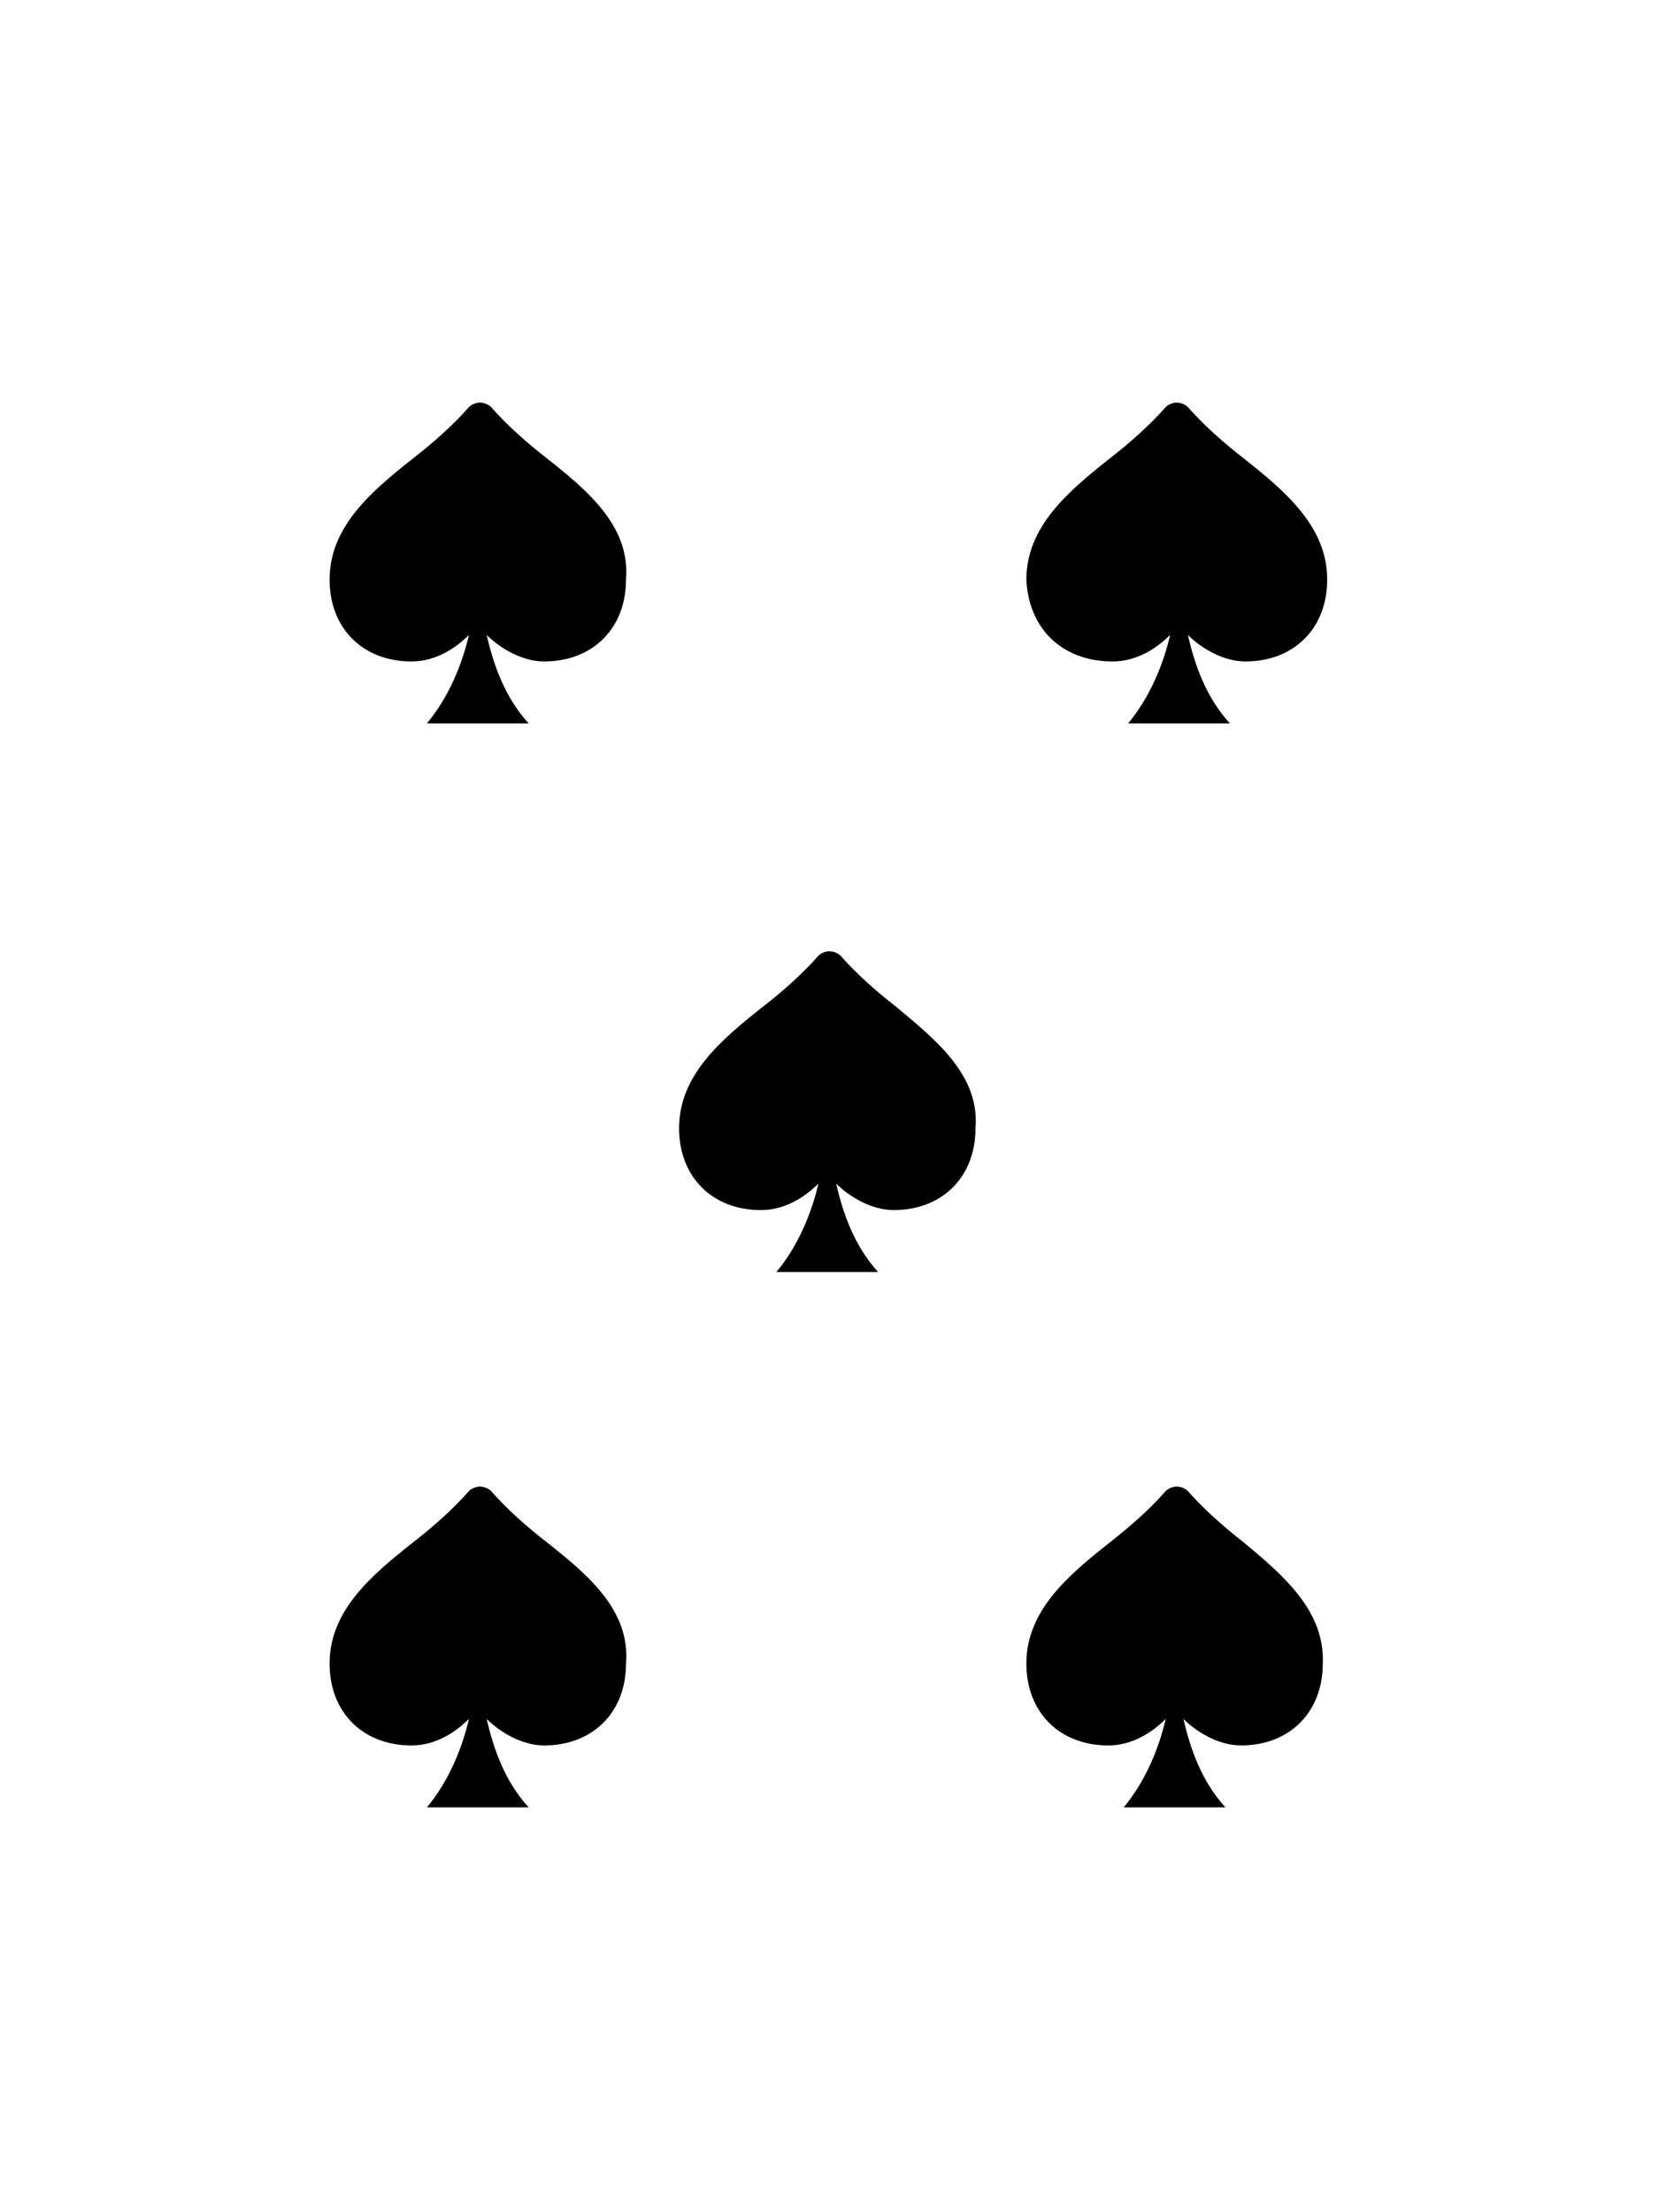 <?xml version="1.0" encoding="utf-8"?>
<!-- Generator: Adobe Illustrator 17.1.0, SVG Export Plug-In . SVG Version: 6.00 Build 0)  -->
<!DOCTYPE svg PUBLIC "-//W3C//DTD SVG 1.1//EN" "http://www.w3.org/Graphics/SVG/1.1/DTD/svg11.dtd">
<svg version="1.1" id="Layer_1" xmlns="http://www.w3.org/2000/svg" xmlns:xlink="http://www.w3.org/1999/xlink" x="0px" y="0px"
	 viewBox="0 0 75 100" enable-background="new 0 0 75 100" xml:space="preserve">
<rect fill="none" width="75" height="100"/>
<path d="M24.7,20.7c-0.9-0.7-1.8-1.5-2.5-2.3c-0.1-0.1-0.3-0.2-0.5-0.2h0h0c-0.2,0-0.4,0.1-0.5,0.2
	c-0.7,0.8-1.6,1.6-2.5,2.3c-1.9,1.5-3.8,3.1-3.8,5.5c0,2.2,1.5,3.7,3.7,3.7c1.1,0,2-0.6,2.6-1.2c-0.3,1.3-0.9,2.8-1.9,4h2.3h2.3
	c-1.1-1.2-1.6-2.7-1.9-4c0.6,0.6,1.6,1.2,2.6,1.2c2.2,0,3.7-1.5,3.7-3.7C28.5,23.8,26.6,22.2,24.7,20.7z"/>
<path d="M50.3,29.9c1.1,0,2-0.6,2.6-1.2c-0.3,1.3-0.9,2.8-1.9,4h2.3h2.3c-1.1-1.2-1.6-2.7-1.9-4
	c0.6,0.6,1.6,1.2,2.6,1.2c2.2,0,3.7-1.5,3.7-3.7c0-2.4-1.9-4-3.8-5.5c-0.9-0.7-1.8-1.5-2.5-2.3c-0.1-0.1-0.3-0.2-0.5-0.2h0
	c-0.2,0-0.4,0.1-0.5,0.2c-0.7,0.8-1.6,1.6-2.5,2.3c-1.9,1.5-3.8,3.1-3.8,5.5C46.5,28.4,48,29.9,50.3,29.9z"/>
<path d="M24.7,69.7c-0.9-0.7-1.8-1.5-2.5-2.3c-0.1-0.1-0.3-0.2-0.5-0.2h0h0c-0.2,0-0.4,0.1-0.5,0.2
	c-0.7,0.8-1.6,1.6-2.5,2.3c-1.9,1.5-3.8,3.1-3.8,5.5c0,2.2,1.5,3.7,3.7,3.7c1.1,0,2-0.6,2.6-1.2c-0.3,1.3-0.9,2.8-1.9,4h2.3h2.3
	c-1.1-1.2-1.6-2.7-1.9-4c0.6,0.6,1.6,1.2,2.6,1.2c2.2,0,3.7-1.5,3.7-3.7C28.5,72.8,26.6,71.2,24.7,69.7z"/>
<path d="M56.2,69.7c-0.9-0.7-1.8-1.5-2.5-2.3c-0.1-0.1-0.3-0.2-0.5-0.2h0c-0.2,0-0.4,0.1-0.5,0.2
	c-0.7,0.8-1.6,1.6-2.5,2.3c-1.9,1.5-3.8,3.1-3.8,5.5c0,2.2,1.5,3.7,3.7,3.7c1.1,0,2-0.6,2.6-1.2c-0.3,1.3-0.9,2.8-1.9,4h2.3h2.3
	c-1.1-1.2-1.6-2.7-1.9-4c0.6,0.6,1.6,1.2,2.6,1.2c2.2,0,3.7-1.5,3.7-3.7C59.9,72.8,58,71.2,56.2,69.7z"/>
<path d="M40.5,45.5c-0.9-0.7-1.8-1.5-2.5-2.3c-0.1-0.1-0.3-0.2-0.5-0.2h0h0c-0.2,0-0.4,0.1-0.5,0.2
	c-0.7,0.8-1.6,1.6-2.5,2.3c-1.9,1.5-3.8,3.1-3.8,5.5c0,2.2,1.5,3.7,3.7,3.7c1.1,0,2-0.6,2.6-1.2c-0.3,1.3-0.9,2.8-1.9,4h2.3h2.3
	c-1.1-1.2-1.6-2.7-1.9-4c0.6,0.6,1.6,1.2,2.6,1.2c2.2,0,3.7-1.5,3.7-3.7C44.3,48.6,42.3,47,40.5,45.5z"/>
</svg>
